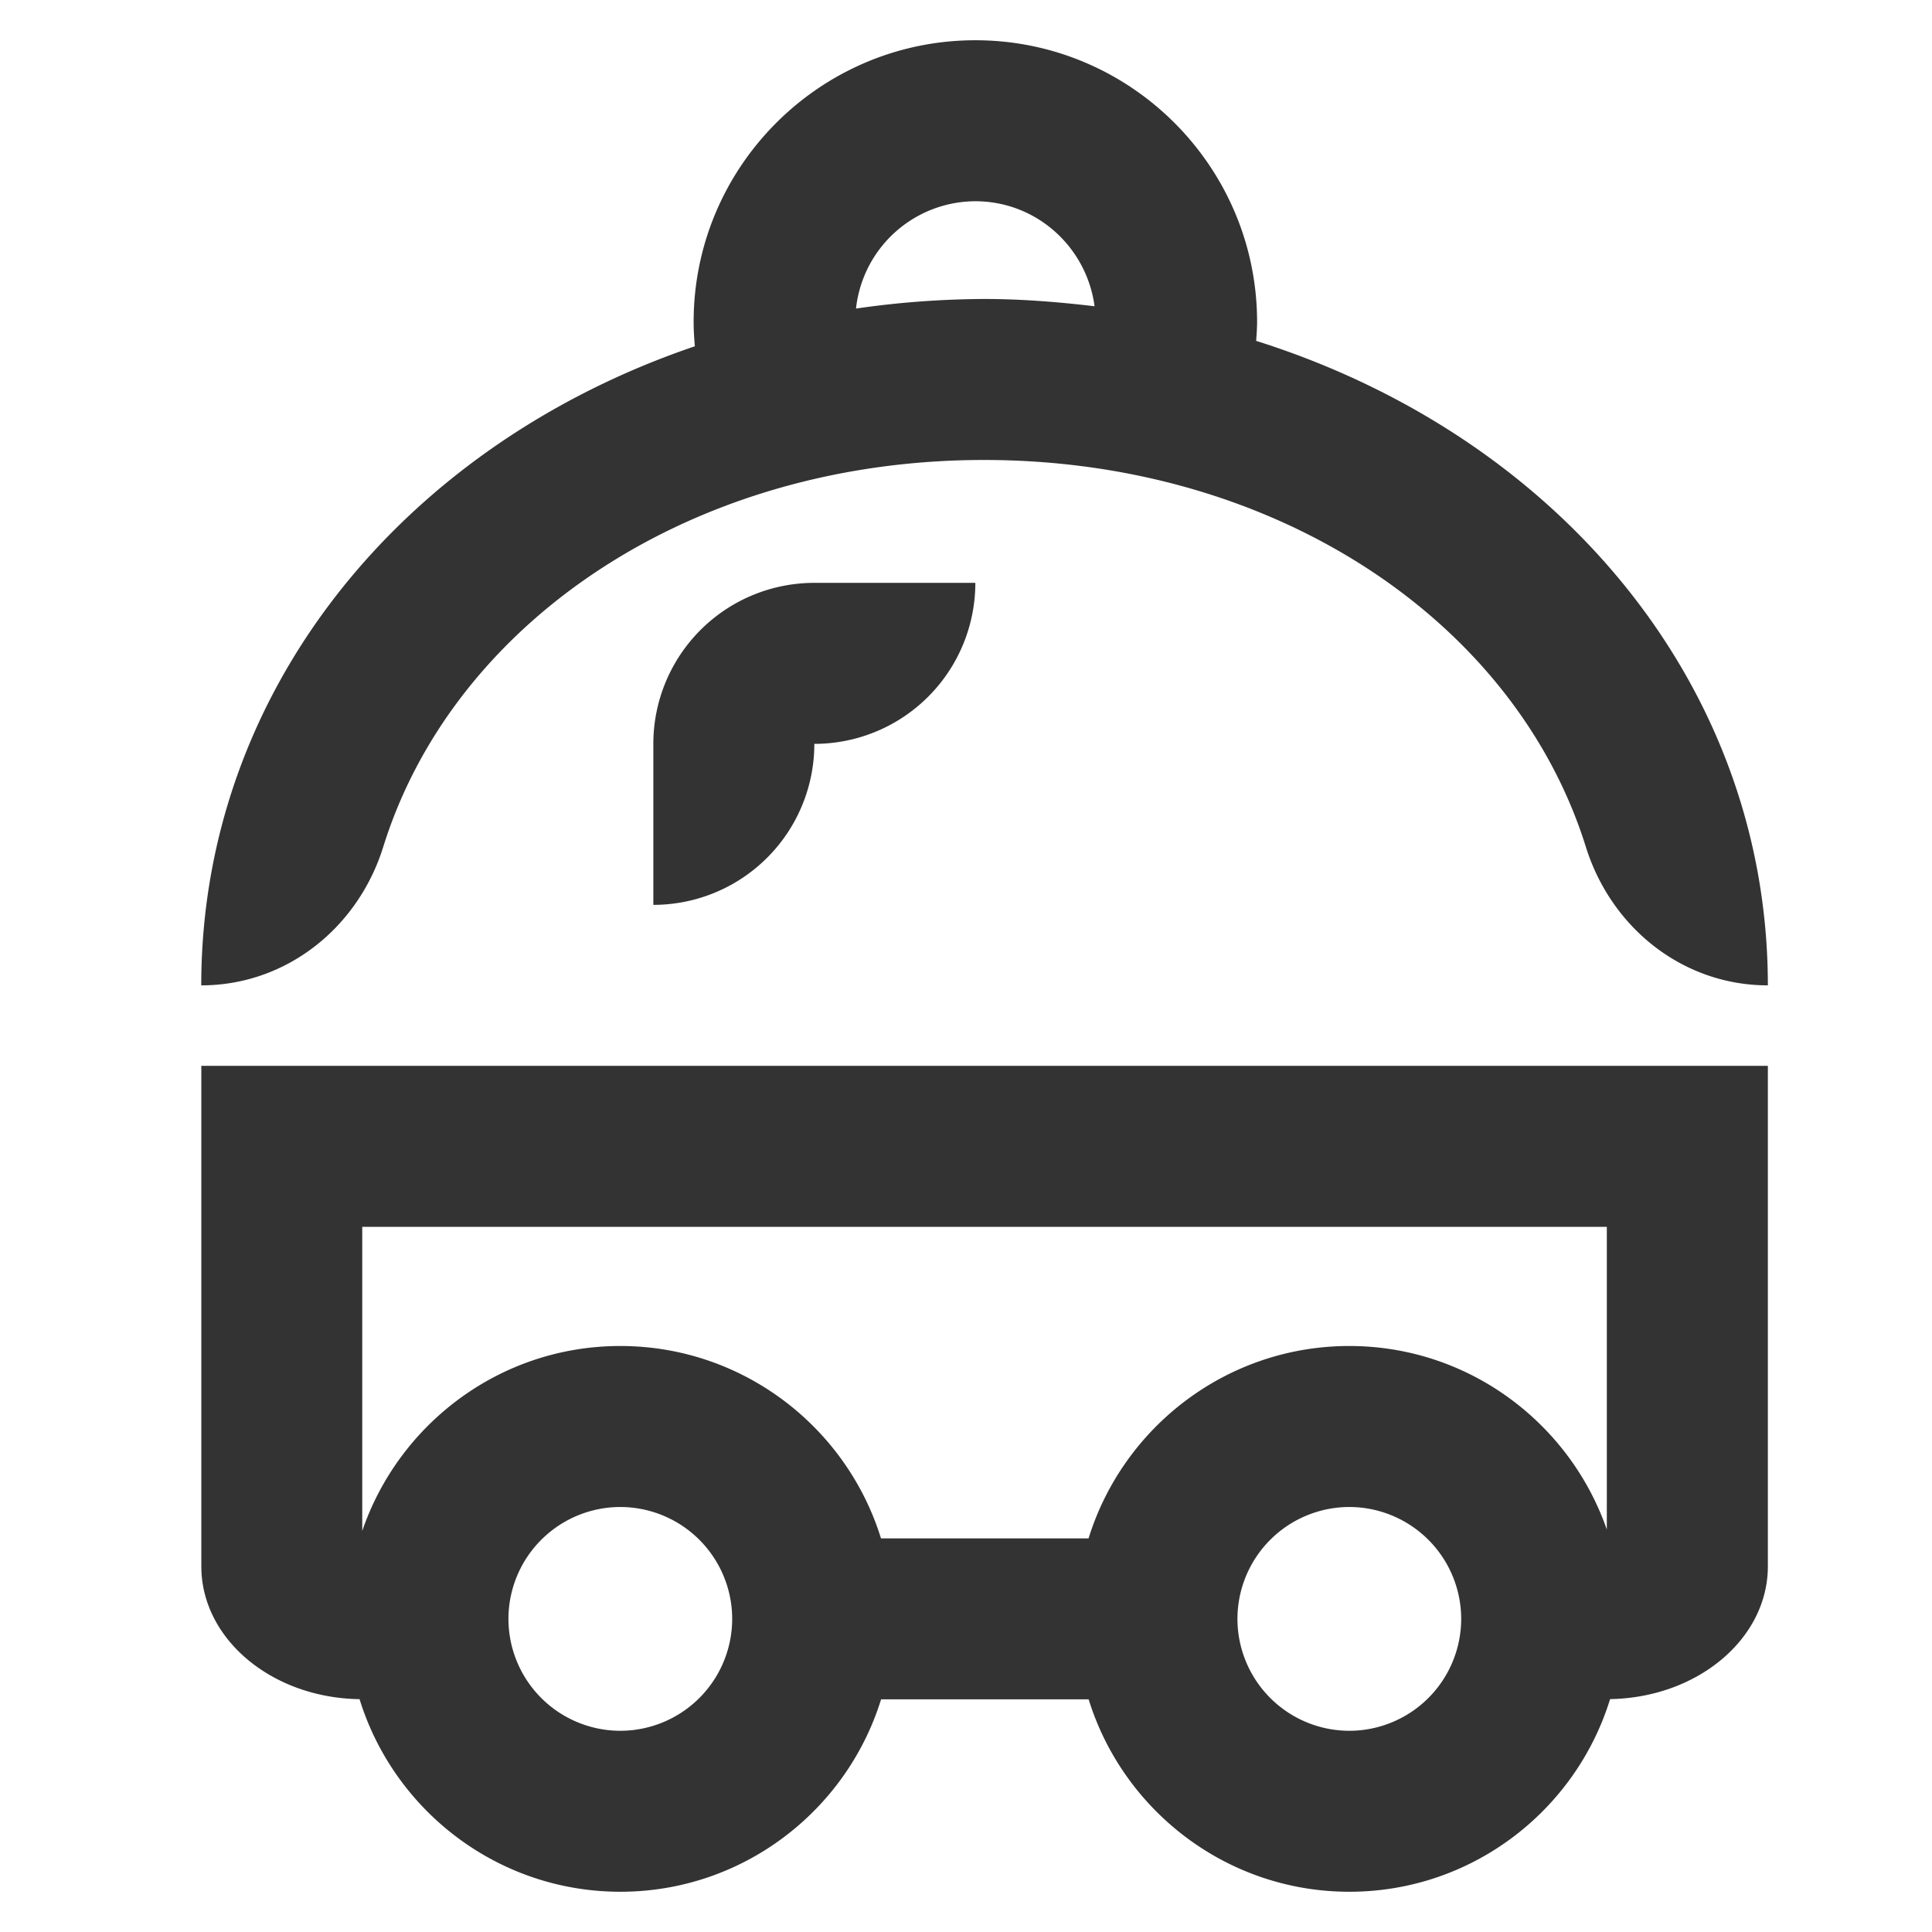<svg viewBox="0 0 48 48" xmlns="http://www.w3.org/2000/svg" id="icon">
    <g fill="none" fill-rule="evenodd">
        <path d="M0 0h48v48H0z"/>
        <path d="M43.922 26.481v12.433c0 1.803-1.748 3.263-3.92 3.3C39.15 44.982 36.57 47 33.525 47c-3.042 0-5.621-2.015-6.478-4.78H21.89c-.855 2.765-3.435 4.78-6.477 4.78-3.044 0-5.625-2.017-6.48-4.785-2.177-.03-3.931-1.494-3.931-3.3V26.48h38.92zm-10.398 10.96a2.783 2.783 0 00-2.78 2.78 2.783 2.783 0 002.78 2.78 2.783 2.783 0 002.779-2.78 2.783 2.783 0 00-2.78-2.78zm-18.112 0a2.783 2.783 0 00-2.78 2.78 2.783 2.783 0 002.78 2.78 2.783 2.783 0 002.779-2.78 2.783 2.783 0 00-2.78-2.78zm24.51-6.96H9v7.554c.912-2.668 3.437-4.594 6.41-4.594 3.043 0 5.623 2.015 6.478 4.78h5.157c.856-2.765 3.436-4.78 6.478-4.78 2.96 0 5.476 1.91 6.398 4.56v-7.52zM24.232 1c3.86 0 7 3.141 7 7 0 .157-.012.313-.023.469 7.487 2.361 12.713 8.546 12.713 16.012-2.11 0-3.893-1.427-4.522-3.441-1.75-5.599-7.695-9.612-14.955-9.612-7.245 0-13.178 4.013-14.923 9.611C8.894 23.054 7.11 24.481 5 24.481c0-7.324 5.019-13.419 12.264-15.878-.018-.2-.031-.4-.031-.603 0-3.859 3.14-7 7-7zm0 13.481a4 4 0 01-4 4 4 4 0 01-4 4v-4a4 4 0 014-4zm0-9.481a2.992 2.992 0 00-2.965 2.666 22.804 22.804 0 013.178-.238c.937 0 1.849.074 2.749.181C26.999 6.141 25.753 5 24.233 5z" fill="#333"/>
    </g>
</svg>
